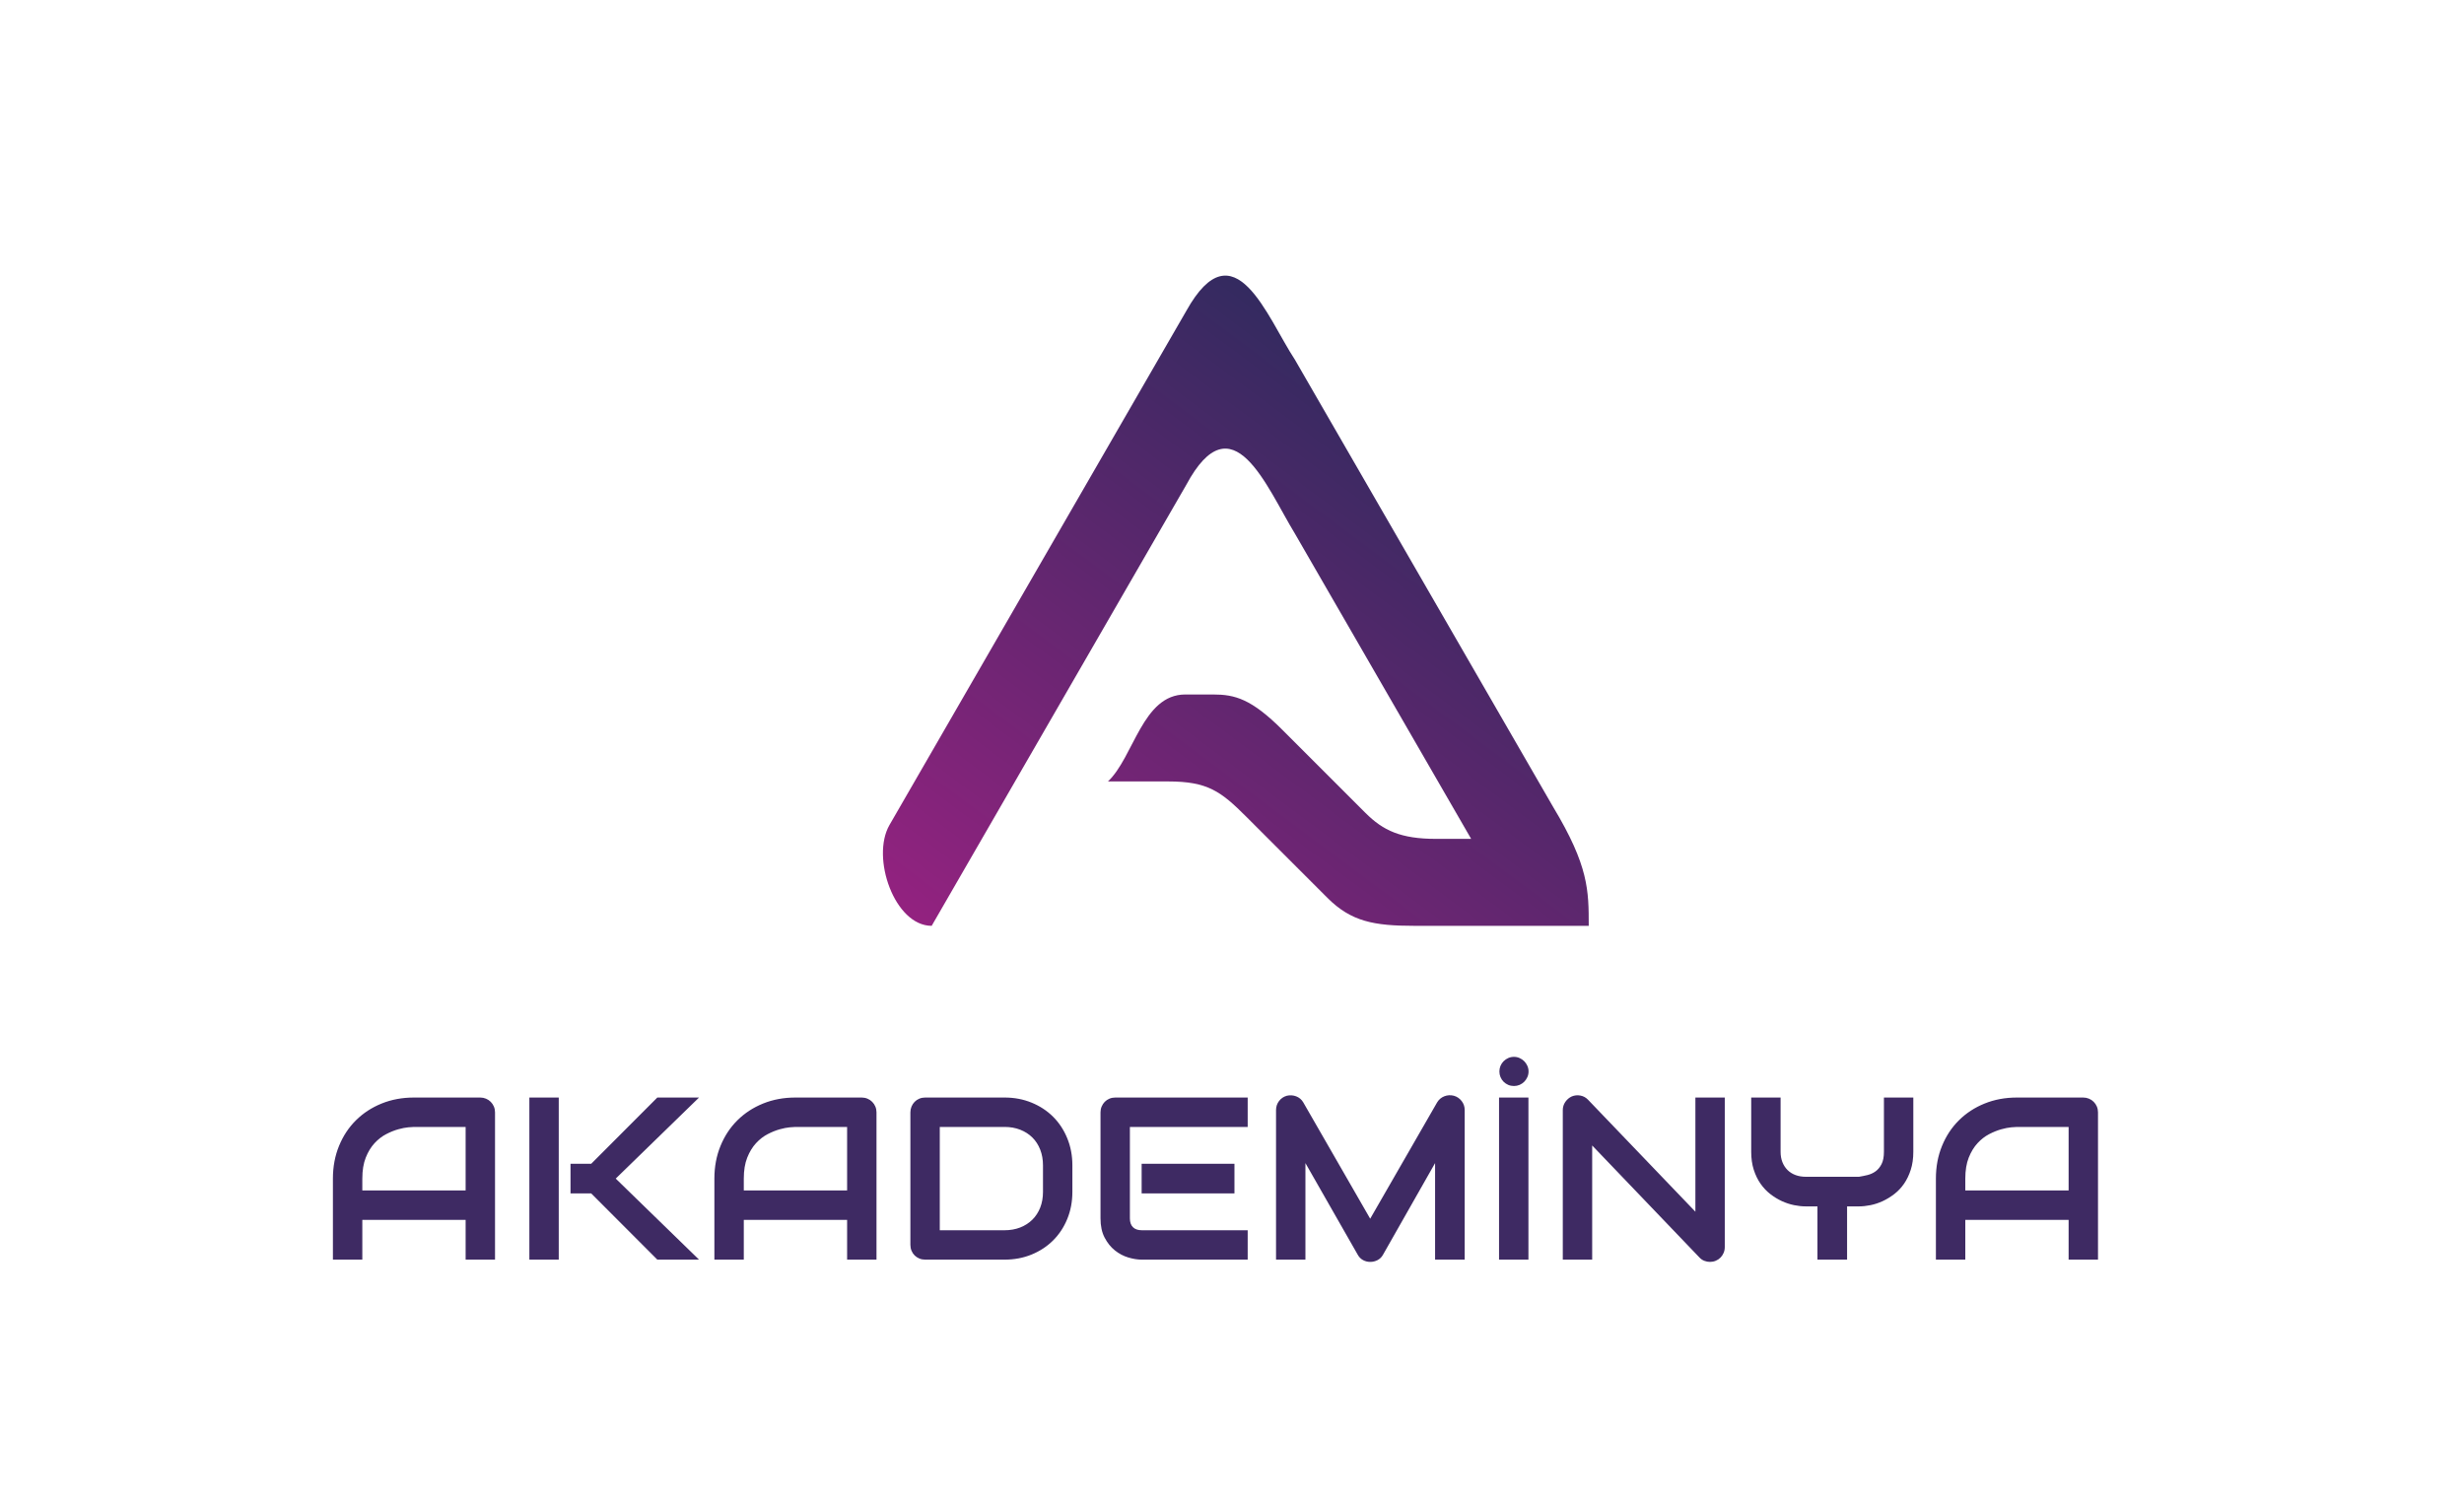 <?xml version="1.0" encoding="utf-8"?>
<svg id="master-artboard" viewBox="0 0 1426.202 870.215" version="1.1" xmlns="http://www.w3.org/2000/svg" x="0px" y="0px" width="1426.202px" height="870.215px" enable-background="new 0 0 2340 1560"><defs><style id="ee-google-fonts">@import url(https://fonts.googleapis.com/css?family=Chau+Philomene+One:400,400italic|Audiowide:400|Hind+Madurai:300,400,500,600,700);</style></defs><rect id="ee-background" x="0" y="0" width="1426.202" height="870.215" style="fill: white; fill-opacity: 0; pointer-events: none;"/>


<linearGradient id="SVGID_1_" gradientUnits="userSpaceOnUse" x1="1073.201" y1="915.254" x2="1349.993" y2="544.183">
	<stop offset="0" style="stop-color:#942280"/>
	<stop offset="1" style="stop-color:#282B5C"/>
</linearGradient>
<path fill="url(#SVGID_1_)" d="M1353.653,777.586l-149.518-258.973c-15.913-24.085-35.041-77.944-62.826-28.104L969.527,788.045&#10;&#9;c-10.858,18.805,2.922,58.37,24.421,58.37l147.347-255.212l0,0c26.791-49.862,46.383,1.127,62.912,28.208l101.999,176.669h-20.335&#10;&#9;c-20.334,0-30.63-4.813-40.779-14.964l-48.03-48.028c-18.078-18.079-27.633-20.585-40.217-20.585h-16.088&#10;&#9;c-24.8,0-29.766,36.2-44.773,50.336h34.861c22.896,0,30.499,5.716,45.336,20.553l46.824,46.825&#10;&#9;c13.717,13.715,26.878,16.198,50.283,16.198h100.977C1374.266,825.99,1374.266,811.812,1353.653,777.586z" transform="matrix(1, 0, 0, 1, -454.681, -310.514)"/>
<path d="M 441.783 616 L 424.772 616 L 424.772 592.97 L 364.973 592.97 L 364.973 616 L 347.952 616 L 347.952 569.09 C 347.952 562.237 349.133 555.933 351.492 550.18 C 353.846 544.42 357.116 539.47 361.302 535.33 C 365.489 531.183 370.439 527.953 376.152 525.64 C 381.866 523.327 388.106 522.17 394.872 522.17 L 433.212 522.17 C 434.386 522.17 435.499 522.39 436.552 522.83 C 437.599 523.263 438.513 523.873 439.292 524.66 C 440.079 525.447 440.693 526.363 441.133 527.41 C 441.566 528.457 441.783 529.57 441.783 530.75 L 441.783 616 M 364.973 575.96 L 424.772 575.96 L 424.772 539.19 L 394.872 539.19 C 394.346 539.19 393.242 539.263 391.562 539.41 C 389.883 539.563 387.943 539.947 385.742 540.56 C 383.536 541.173 381.212 542.11 378.772 543.37 C 376.332 544.637 374.086 546.383 372.033 548.61 C 369.986 550.83 368.296 553.61 366.962 556.95 C 365.636 560.29 364.973 564.337 364.973 569.09 L 364.973 575.96 ZM 559.871 616 L 535.731 616 L 497.451 577.66 L 485.481 577.66 L 485.481 560.52 L 497.451 560.52 L 535.731 522.17 L 559.871 522.17 L 511.651 569.09 L 559.871 616 M 478.671 616 L 461.661 616 L 461.661 522.17 L 478.671 522.17 L 478.671 616 ZM 662.586 616 L 645.576 616 L 645.576 592.97 L 585.776 592.97 L 585.776 616 L 568.756 616 L 568.756 569.09 C 568.756 562.237 569.936 555.933 572.296 550.18 C 574.649 544.42 577.919 539.47 582.106 535.33 C 586.293 531.183 591.243 527.953 596.956 525.64 C 602.669 523.327 608.909 522.17 615.676 522.17 L 654.016 522.17 C 655.189 522.17 656.303 522.39 657.356 522.83 C 658.403 523.263 659.316 523.873 660.096 524.66 C 660.883 525.447 661.496 526.363 661.936 527.41 C 662.369 528.457 662.586 529.57 662.586 530.75 L 662.586 616 M 585.776 575.96 L 645.576 575.96 L 645.576 539.19 L 615.676 539.19 C 615.149 539.19 614.046 539.263 612.366 539.41 C 610.686 539.563 608.746 539.947 606.546 540.56 C 604.339 541.173 602.016 542.11 599.576 543.37 C 597.136 544.637 594.889 546.383 592.836 548.61 C 590.789 550.83 589.099 553.61 587.766 556.95 C 586.439 560.29 585.776 564.337 585.776 569.09 L 585.776 575.96 ZM 775.964 576.74 C 775.964 582.453 774.971 587.71 772.984 592.51 C 771.004 597.31 768.268 601.443 764.774 604.91 C 761.287 608.377 757.144 611.093 752.344 613.06 C 747.544 615.02 742.331 616 736.704 616 L 690.774 616 C 689.554 616 688.421 615.783 687.374 615.35 C 686.328 614.91 685.421 614.31 684.654 613.55 C 683.894 612.783 683.294 611.877 682.854 610.83 C 682.421 609.783 682.204 608.65 682.204 607.43 L 682.204 530.75 C 682.204 529.57 682.421 528.457 682.854 527.41 C 683.294 526.363 683.894 525.447 684.654 524.66 C 685.421 523.873 686.328 523.263 687.374 522.83 C 688.421 522.39 689.554 522.17 690.774 522.17 L 736.704 522.17 C 742.331 522.17 747.544 523.153 752.344 525.12 C 757.144 527.08 761.287 529.793 764.774 533.26 C 768.268 536.733 771.004 540.88 772.984 545.7 C 774.971 550.52 775.964 555.763 775.964 561.43 L 775.964 576.74 M 758.954 561.43 C 758.954 558.117 758.421 555.087 757.354 552.34 C 756.281 549.587 754.764 547.24 752.804 545.3 C 750.838 543.36 748.491 541.857 745.764 540.79 C 743.037 539.723 740.018 539.19 736.704 539.19 L 699.214 539.19 L 699.214 598.99 L 736.704 598.99 C 740.018 598.99 743.037 598.457 745.764 597.39 C 748.491 596.317 750.838 594.81 752.804 592.87 C 754.764 590.93 756.281 588.597 757.354 585.87 C 758.421 583.143 758.954 580.1 758.954 576.74 L 758.954 561.43 ZM 869.778 577.66 L 816.058 577.66 L 816.058 560.52 L 869.778 560.52 L 869.778 577.66 M 877.438 616 L 816.058 616 C 813.704 616 811.131 615.587 808.338 614.76 C 805.551 613.927 802.968 612.563 800.588 610.67 C 798.208 608.77 796.224 606.303 794.638 603.27 C 793.044 600.243 792.248 596.527 792.248 592.12 L 792.248 530.75 C 792.248 529.57 792.464 528.457 792.898 527.41 C 793.338 526.363 793.938 525.447 794.698 524.66 C 795.464 523.873 796.371 523.263 797.418 522.83 C 798.464 522.39 799.598 522.17 800.818 522.17 L 877.438 522.17 L 877.438 539.19 L 809.258 539.19 L 809.258 592.12 C 809.258 594.347 809.848 596.047 811.028 597.22 C 812.201 598.4 813.921 598.99 816.188 598.99 L 877.438 598.99 L 877.438 616 ZM 1003.047 616 L 985.907 616 L 985.907 560.12 L 955.747 613.19 C 955.001 614.537 953.964 615.56 952.637 616.26 C 951.304 616.96 949.874 617.31 948.347 617.31 C 946.867 617.31 945.484 616.96 944.197 616.26 C 942.911 615.56 941.897 614.537 941.157 613.19 L 910.857 560.12 L 910.857 616 L 893.847 616 L 893.847 529.44 C 893.847 527.473 894.424 525.727 895.577 524.2 C 896.737 522.673 898.254 521.65 900.127 521.13 C 901.047 520.91 901.964 520.833 902.877 520.9 C 903.791 520.967 904.674 521.163 905.527 521.49 C 906.374 521.817 907.147 522.273 907.847 522.86 C 908.547 523.447 909.137 524.157 909.617 524.99 L 948.347 592.31 L 987.087 524.99 C 988.087 523.33 989.471 522.15 991.237 521.45 C 993.004 520.757 994.847 520.65 996.767 521.13 C 998.601 521.65 1000.107 522.673 1001.287 524.2 C 1002.461 525.727 1003.047 527.473 1003.047 529.44 L 1003.047 616 ZM 1039.937 616 L 1022.927 616 L 1022.927 522.17 L 1039.937 522.17 L 1039.937 616 M 1040.007 507.06 C 1040.007 508.24 1039.777 509.34 1039.317 510.36 C 1038.857 511.387 1038.247 512.283 1037.487 513.05 C 1036.72 513.81 1035.827 514.41 1034.807 514.85 C 1033.78 515.283 1032.7 515.5 1031.567 515.5 C 1030.387 515.5 1029.283 515.283 1028.257 514.85 C 1027.237 514.41 1026.343 513.81 1025.577 513.05 C 1024.817 512.283 1024.217 511.387 1023.777 510.36 C 1023.343 509.34 1023.127 508.24 1023.127 507.06 C 1023.127 505.927 1023.343 504.847 1023.777 503.82 C 1024.217 502.793 1024.817 501.9 1025.577 501.14 C 1026.343 500.373 1027.237 499.763 1028.257 499.31 C 1029.283 498.85 1030.387 498.62 1031.567 498.62 C 1032.7 498.62 1033.78 498.85 1034.807 499.31 C 1035.827 499.763 1036.72 500.373 1037.487 501.14 C 1038.247 501.9 1038.857 502.793 1039.317 503.82 C 1039.777 504.847 1040.007 505.927 1040.007 507.06 ZM 1153.586 608.74 C 1153.586 609.96 1153.356 611.093 1152.896 612.14 C 1152.443 613.187 1151.833 614.09 1151.066 614.85 C 1150.306 615.617 1149.403 616.217 1148.356 616.65 C 1147.309 617.09 1146.196 617.31 1145.016 617.31 C 1143.969 617.31 1142.913 617.113 1141.846 616.72 C 1140.773 616.327 1139.823 615.693 1138.996 614.82 L 1076.836 549.92 L 1076.836 616 L 1059.826 616 L 1059.826 529.44 C 1059.826 527.693 1060.316 526.11 1061.296 524.69 C 1062.276 523.277 1063.529 522.22 1065.056 521.52 C 1066.676 520.867 1068.336 520.703 1070.036 521.03 C 1071.736 521.357 1073.196 522.153 1074.416 523.42 L 1136.576 588.26 L 1136.576 522.17 L 1153.586 522.17 L 1153.586 608.74 ZM 1262.715 553.58 C 1262.715 557.46 1262.222 560.927 1261.235 563.98 C 1260.255 567.033 1258.959 569.727 1257.345 572.06 C 1255.732 574.393 1253.845 576.39 1251.685 578.05 C 1249.525 579.71 1247.292 581.073 1244.985 582.14 C 1242.672 583.207 1240.325 583.98 1237.945 584.46 C 1235.572 584.94 1233.339 585.18 1231.245 585.18 L 1224.375 585.18 L 1224.375 616 L 1207.225 616 L 1207.225 585.18 L 1200.425 585.18 C 1198.332 585.18 1196.095 584.94 1193.715 584.46 C 1191.342 583.98 1188.985 583.207 1186.645 582.14 C 1184.312 581.073 1182.079 579.71 1179.945 578.05 C 1177.805 576.39 1175.919 574.393 1174.285 572.06 C 1172.652 569.727 1171.342 567.023 1170.355 563.95 C 1169.375 560.877 1168.885 557.42 1168.885 553.58 L 1168.885 522.17 L 1185.895 522.17 L 1185.895 553.58 C 1185.895 555.807 1186.245 557.803 1186.945 559.57 C 1187.645 561.337 1188.625 562.85 1189.885 564.11 C 1191.152 565.377 1192.692 566.35 1194.505 567.03 C 1196.312 567.703 1198.329 568.04 1200.555 568.04 L 1231.245 568.04 C 1232.859 567.78 1234.515 567.443 1236.215 567.03 C 1237.915 566.61 1239.462 565.9 1240.855 564.9 C 1242.255 563.893 1243.412 562.497 1244.325 560.71 C 1245.245 558.923 1245.705 556.547 1245.705 553.58 L 1245.705 522.17 L 1262.715 522.17 L 1262.715 553.58 ZM 1369.615 616 L 1352.605 616 L 1352.605 592.97 L 1292.805 592.97 L 1292.805 616 L 1275.785 616 L 1275.785 569.09 C 1275.785 562.237 1276.965 555.933 1279.325 550.18 C 1281.678 544.42 1284.948 539.47 1289.135 535.33 C 1293.321 531.183 1298.271 527.953 1303.985 525.64 C 1309.698 523.327 1315.938 522.17 1322.705 522.17 L 1361.045 522.17 C 1362.218 522.17 1363.331 522.39 1364.385 522.83 C 1365.431 523.263 1366.345 523.873 1367.125 524.66 C 1367.911 525.447 1368.525 526.363 1368.965 527.41 C 1369.398 528.457 1369.615 529.57 1369.615 530.75 L 1369.615 616 M 1292.805 575.96 L 1352.605 575.96 L 1352.605 539.19 L 1322.705 539.19 C 1322.178 539.19 1321.075 539.263 1319.395 539.41 C 1317.715 539.563 1315.775 539.947 1313.575 540.56 C 1311.368 541.173 1309.045 542.11 1306.605 543.37 C 1304.165 544.637 1301.918 546.383 1299.865 548.61 C 1297.818 550.83 1296.128 553.61 1294.795 556.95 C 1293.468 560.29 1292.805 564.337 1292.805 569.09 L 1292.805 575.96 Z" transform="matrix(1, 0, 0, 1, -155.257, 113.116)" style="fill: rgb(62, 42, 99); white-space: pre; color: rgb(51, 51, 51);"/></svg>